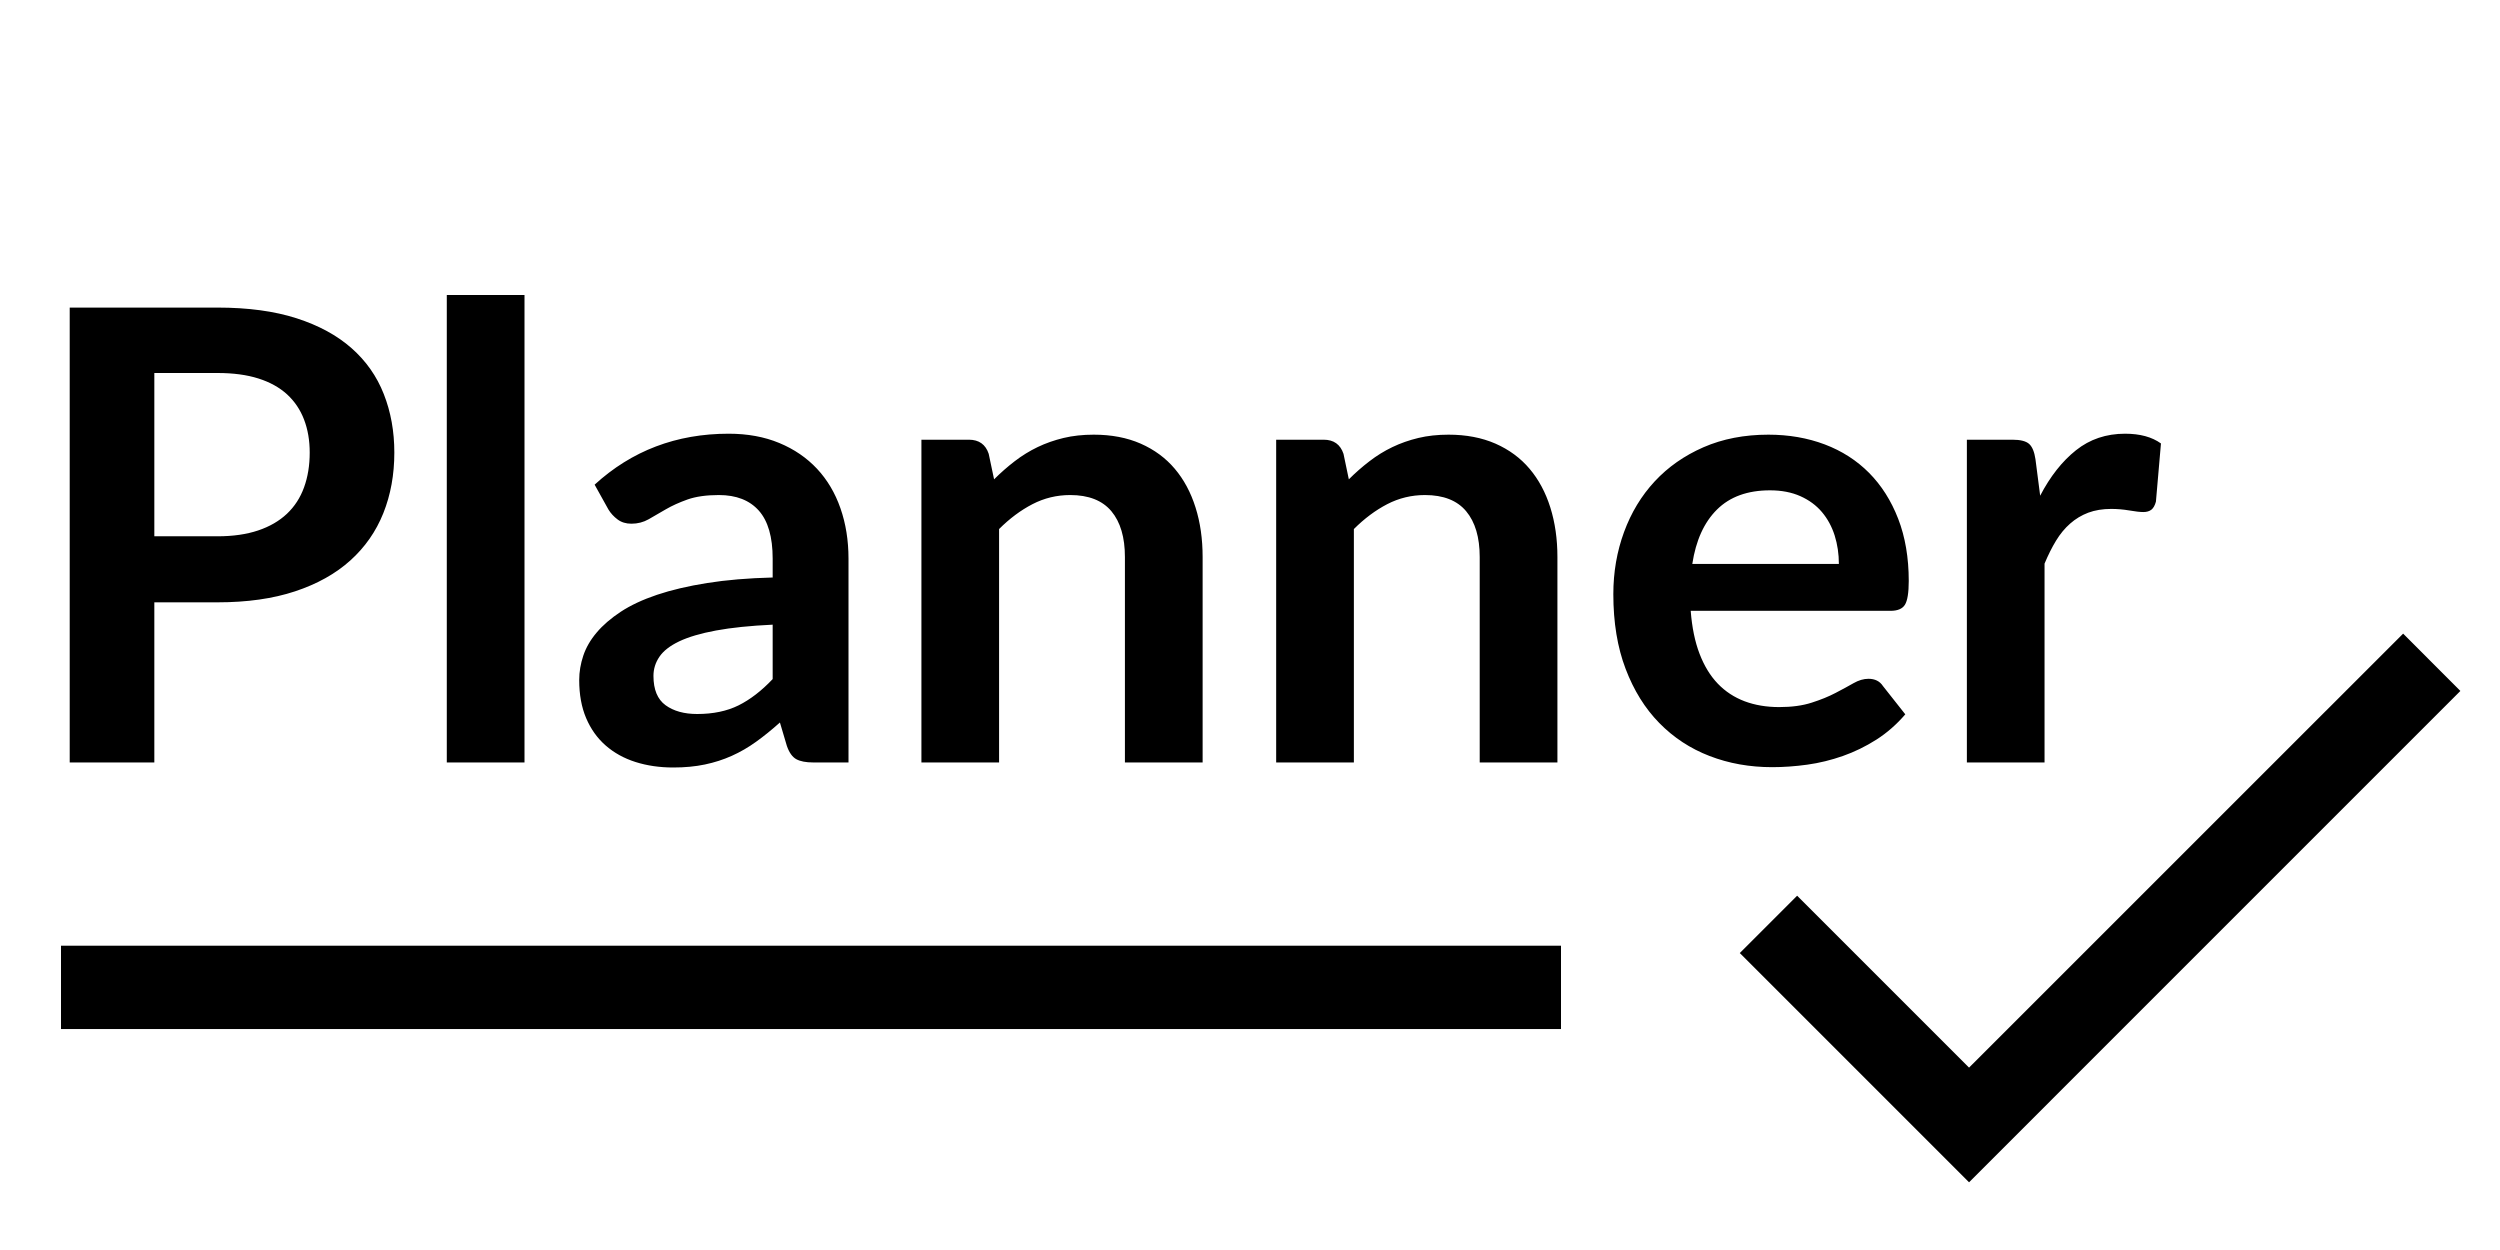 <svg viewBox="7.536 11.303 60 30" xmlns="http://www.w3.org/2000/svg" fill="#000000">
  <path d="M 12.757 24.174 C 13.13 24.174 13.454 24.127 13.731 24.034 C 14.008 23.941 14.238 23.807 14.422 23.634 C 14.606 23.46 14.743 23.249 14.833 23 C 14.924 22.75 14.969 22.472 14.969 22.165 C 14.969 21.873 14.924 21.609 14.833 21.372 C 14.743 21.136 14.607 20.935 14.426 20.768 C 14.244 20.602 14.015 20.475 13.739 20.387 C 13.462 20.299 13.135 20.255 12.757 20.255 L 11.24 20.255 L 11.24 24.174 Z M 12.757 18.685 C 13.487 18.685 14.119 18.77 14.652 18.941 C 15.186 19.113 15.626 19.352 15.973 19.659 C 16.321 19.966 16.579 20.333 16.747 20.761 C 16.916 21.189 17 21.657 17 22.165 C 17 22.694 16.912 23.178 16.736 23.619 C 16.56 24.059 16.295 24.438 15.943 24.755 C 15.591 25.072 15.149 25.319 14.618 25.495 C 14.087 25.671 13.467 25.759 12.757 25.759 L 11.24 25.759 L 11.24 29.602 L 9.209 29.602 L 9.209 18.685 Z M 20.124 18.383 L 20.124 29.602 L 18.259 29.602 L 18.259 18.383 Z M 26.08 26.295 C 25.542 26.32 25.089 26.367 24.721 26.435 C 24.354 26.503 24.059 26.59 23.838 26.695 C 23.616 26.801 23.458 26.924 23.362 27.065 C 23.266 27.206 23.219 27.36 23.219 27.526 C 23.219 27.853 23.316 28.087 23.509 28.228 C 23.703 28.369 23.956 28.439 24.268 28.439 C 24.651 28.439 24.982 28.37 25.261 28.232 C 25.54 28.093 25.813 27.883 26.08 27.601 Z M 21.807 22.935 C 22.698 22.12 23.77 21.712 25.023 21.712 C 25.476 21.712 25.881 21.786 26.239 21.935 C 26.596 22.083 26.898 22.29 27.145 22.554 C 27.391 22.818 27.579 23.134 27.707 23.502 C 27.835 23.869 27.9 24.272 27.9 24.71 L 27.9 29.602 L 27.054 29.602 C 26.878 29.602 26.742 29.576 26.646 29.523 C 26.551 29.47 26.475 29.363 26.42 29.202 L 26.254 28.643 C 26.057 28.819 25.866 28.974 25.68 29.107 C 25.494 29.241 25.3 29.353 25.099 29.443 C 24.897 29.534 24.682 29.603 24.453 29.651 C 24.224 29.699 23.971 29.723 23.694 29.723 C 23.367 29.723 23.065 29.679 22.788 29.591 C 22.511 29.503 22.272 29.37 22.071 29.194 C 21.87 29.018 21.714 28.799 21.603 28.537 C 21.492 28.276 21.437 27.971 21.437 27.624 C 21.437 27.428 21.47 27.233 21.535 27.039 C 21.6 26.845 21.707 26.66 21.856 26.484 C 22.004 26.308 22.197 26.142 22.433 25.986 C 22.67 25.83 22.961 25.694 23.305 25.578 C 23.65 25.462 24.052 25.368 24.51 25.295 C 24.968 25.222 25.491 25.178 26.08 25.163 L 26.08 24.71 C 26.08 24.191 25.969 23.807 25.748 23.558 C 25.526 23.309 25.207 23.184 24.789 23.184 C 24.487 23.184 24.237 23.22 24.038 23.29 C 23.839 23.361 23.664 23.44 23.513 23.528 C 23.362 23.616 23.225 23.695 23.102 23.766 C 22.978 23.836 22.841 23.872 22.69 23.872 C 22.559 23.872 22.449 23.838 22.358 23.77 C 22.267 23.702 22.194 23.622 22.139 23.532 Z M 31.394 22.807 C 31.55 22.651 31.715 22.506 31.888 22.373 C 32.062 22.239 32.246 22.126 32.439 22.033 C 32.633 21.94 32.841 21.867 33.062 21.814 C 33.284 21.761 33.525 21.735 33.787 21.735 C 34.21 21.735 34.585 21.807 34.912 21.95 C 35.239 22.094 35.512 22.295 35.731 22.554 C 35.95 22.813 36.116 23.123 36.229 23.483 C 36.343 23.843 36.399 24.239 36.399 24.672 L 36.399 29.602 L 34.534 29.602 L 34.534 24.672 C 34.534 24.199 34.426 23.833 34.21 23.573 C 33.993 23.314 33.664 23.184 33.221 23.184 C 32.899 23.184 32.597 23.257 32.315 23.403 C 32.033 23.549 31.766 23.748 31.514 24 L 31.514 29.602 L 29.65 29.602 L 29.65 21.856 L 30.79 21.856 C 31.031 21.856 31.19 21.969 31.265 22.195 Z M 39.908 22.807 C 40.064 22.651 40.229 22.506 40.403 22.373 C 40.577 22.239 40.76 22.126 40.954 22.033 C 41.148 21.94 41.355 21.867 41.577 21.814 C 41.798 21.761 42.04 21.735 42.302 21.735 C 42.724 21.735 43.099 21.807 43.427 21.95 C 43.754 22.094 44.027 22.295 44.246 22.554 C 44.465 22.813 44.631 23.123 44.744 23.483 C 44.857 23.843 44.914 24.239 44.914 24.672 L 44.914 29.602 L 43.049 29.602 L 43.049 24.672 C 43.049 24.199 42.941 23.833 42.724 23.573 C 42.508 23.314 42.178 23.184 41.735 23.184 C 41.413 23.184 41.111 23.257 40.829 23.403 C 40.548 23.549 40.281 23.748 40.029 24 L 40.029 29.602 L 38.164 29.602 L 38.164 21.856 L 39.304 21.856 C 39.546 21.856 39.704 21.969 39.78 22.195 Z M 51.669 24.838 C 51.669 24.596 51.635 24.369 51.568 24.155 C 51.5 23.941 51.398 23.753 51.262 23.592 C 51.126 23.431 50.953 23.304 50.745 23.211 C 50.536 23.118 50.293 23.071 50.016 23.071 C 49.477 23.071 49.053 23.225 48.744 23.532 C 48.434 23.839 48.237 24.274 48.151 24.838 Z M 48.113 25.963 C 48.144 26.361 48.214 26.704 48.325 26.993 C 48.436 27.283 48.582 27.522 48.763 27.711 C 48.944 27.899 49.159 28.04 49.408 28.134 C 49.657 28.227 49.933 28.273 50.235 28.273 C 50.537 28.273 50.797 28.238 51.016 28.167 C 51.235 28.097 51.427 28.019 51.59 27.933 C 51.754 27.848 51.897 27.77 52.021 27.699 C 52.144 27.629 52.263 27.594 52.379 27.594 C 52.535 27.594 52.651 27.652 52.726 27.767 L 53.263 28.447 C 53.056 28.688 52.825 28.891 52.568 29.055 C 52.311 29.218 52.043 29.349 51.764 29.447 C 51.484 29.545 51.2 29.615 50.911 29.655 C 50.621 29.695 50.341 29.715 50.069 29.715 C 49.53 29.715 49.029 29.626 48.566 29.447 C 48.103 29.269 47.701 29.004 47.358 28.654 C 47.016 28.305 46.747 27.872 46.551 27.356 C 46.354 26.84 46.256 26.242 46.256 25.563 C 46.256 25.034 46.342 24.537 46.513 24.072 C 46.684 23.606 46.929 23.201 47.249 22.856 C 47.569 22.511 47.959 22.238 48.419 22.037 C 48.88 21.836 49.399 21.735 49.978 21.735 C 50.466 21.735 50.917 21.813 51.33 21.969 C 51.742 22.125 52.097 22.353 52.394 22.652 C 52.691 22.952 52.924 23.319 53.093 23.755 C 53.261 24.19 53.346 24.687 53.346 25.246 C 53.346 25.528 53.315 25.718 53.255 25.816 C 53.195 25.914 53.079 25.963 52.908 25.963 Z M 56.5 23.2 C 56.741 22.737 57.028 22.373 57.36 22.109 C 57.693 21.844 58.085 21.712 58.538 21.712 C 58.896 21.712 59.183 21.79 59.399 21.946 L 59.278 23.343 C 59.253 23.434 59.217 23.498 59.169 23.536 C 59.121 23.573 59.057 23.592 58.976 23.592 C 58.901 23.592 58.789 23.58 58.64 23.554 C 58.492 23.529 58.347 23.517 58.206 23.517 C 58 23.517 57.816 23.547 57.655 23.607 C 57.494 23.668 57.349 23.755 57.221 23.868 C 57.092 23.981 56.979 24.118 56.881 24.279 C 56.783 24.44 56.691 24.624 56.605 24.83 L 56.605 29.602 L 54.741 29.602 L 54.741 21.856 L 55.835 21.856 C 56.027 21.856 56.16 21.89 56.236 21.958 C 56.311 22.026 56.361 22.148 56.387 22.324 Z" style="white-space: pre;"/>
  <path d="M 54.793 36.926 L 50.667 32.8 L 49.291 34.176 L 54.793 39.678 L 66.585 27.886 L 65.211 26.51 L 54.793 36.926 Z" style=""/>
  <rect x="9" y="34" width="36" height="2"/>
</svg>